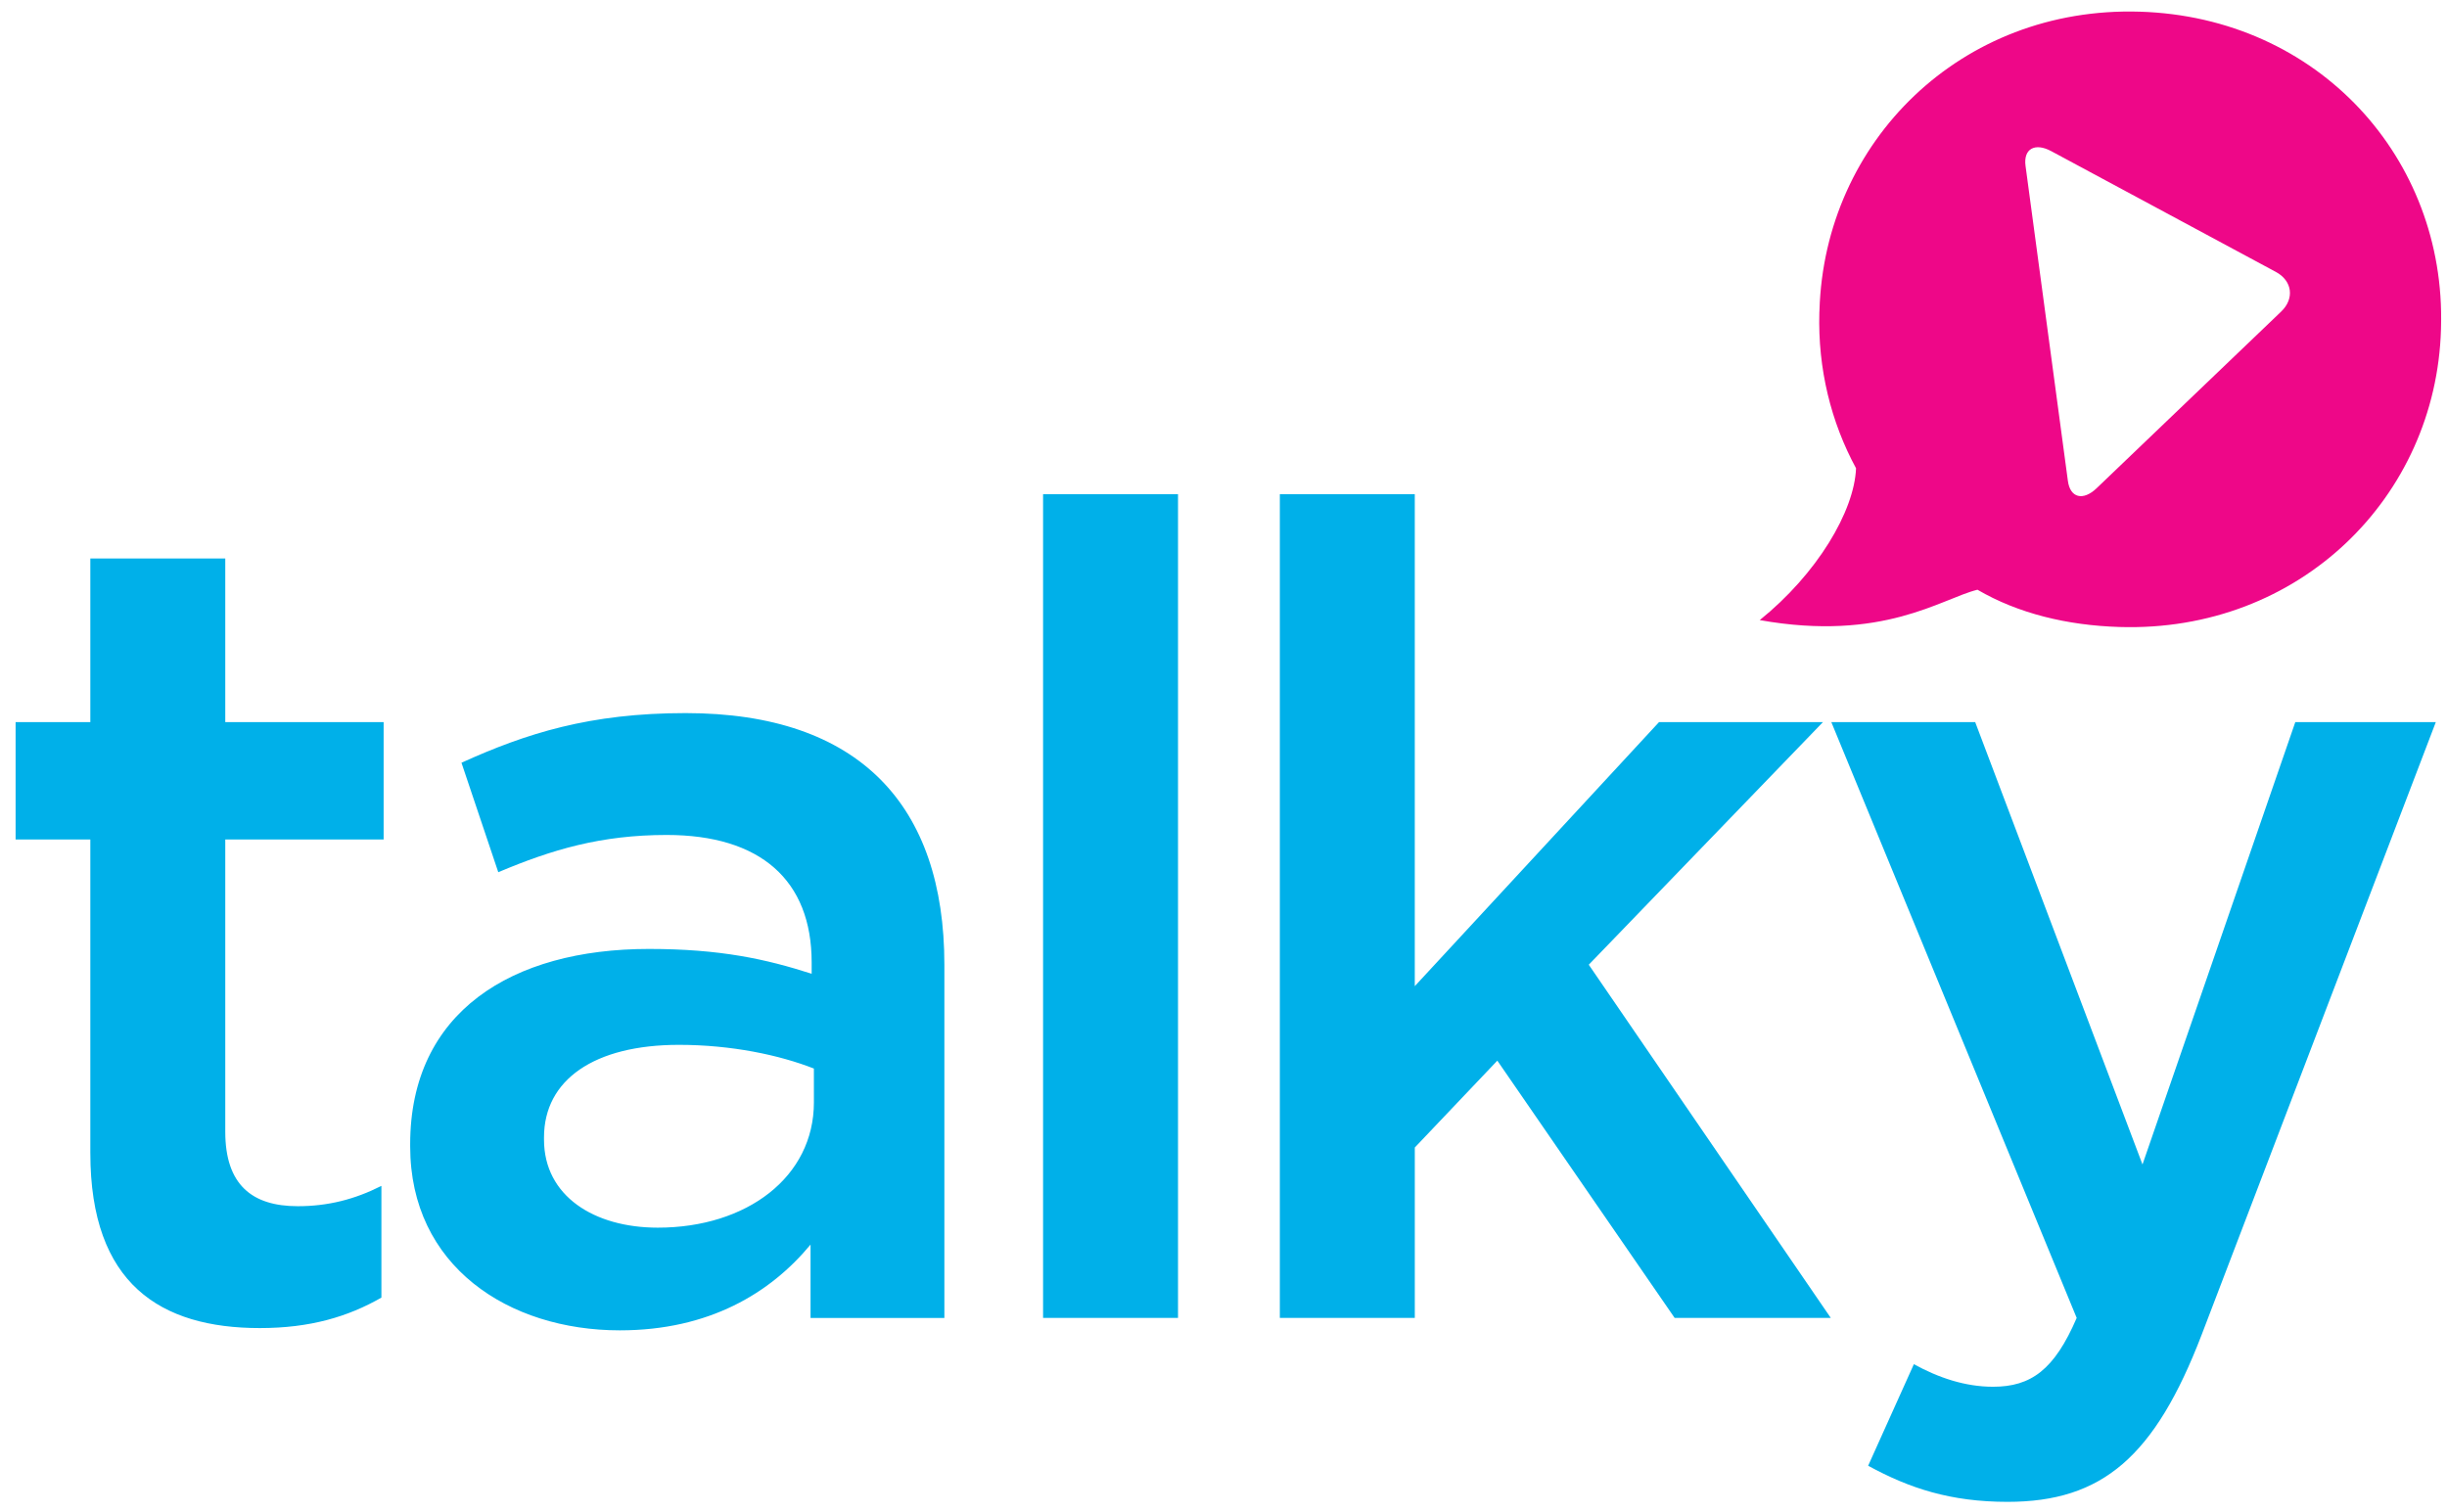 <svg width="165" height="102" xmlns="http://www.w3.org/2000/svg" xmlns:sketch="http://www.bohemiancoding.com/sketch/ns"><title>Untitled 3</title><desc>Created with Sketch.</desc><g sketch:type="MSShapeGroup" fill="none"><path d="M6.091 77.77v-21.156h-5.039v-7.914h5.039v-11.034h9.099v11.034h10.678v7.914h-10.678v19.711c0 3.577 1.805 5.022 4.888 5.022 2.03 0 3.835-.457 5.64-1.37v7.534c-2.256 1.293-4.813 2.055-8.196 2.055-6.693 0-11.43-2.969-11.43-11.796zm48.564 11.111v-4.946c-2.707 3.272-6.843 5.784-12.859 5.784-7.52 0-14.138-4.338-14.138-12.404v-.153c0-8.904 6.844-13.165 16.093-13.165 4.813 0 7.896.684 10.979 1.673v-.761c0-5.555-3.459-8.599-9.776-8.599-4.437 0-7.746.989-11.355 2.512l-2.482-7.383c4.361-1.978 8.648-3.348 15.115-3.348 11.731 0 17.447 6.24 17.447 16.971v23.82h-9.024v-.001zm.225-16.818c-2.331-.913-5.565-1.598-9.099-1.598-5.715 0-9.099 2.36-9.099 6.24v.153c0 3.805 3.384 5.936 7.671 5.936 6.016 0 10.528-3.425 10.528-8.448l-.001-2.282zm15.454-38.735h9.099v55.553h-9.099v-55.553zm15.965 0h9.099v33.18l16.469-17.808h11.054l-15.791 16.361 16.319 23.82h-10.528l-11.957-17.351-5.565 5.859v11.491h-9.1v-55.553zm39.669 65.522l3.083-6.849c1.655.913 3.459 1.522 5.339 1.522 2.557 0 4.136-1.141 5.64-4.642l-16.544-40.18h9.701l11.28 29.831 10.303-29.831h9.475l-15.791 41.322c-3.159 8.218-6.693 11.262-13.085 11.262-3.836.001-6.618-.912-9.401-2.435z" fill="#00B0E9"/><path d="M144.286.788c-12.064-.372-21.269 8.767-21.6 20.143l-.008.148c-.108 3.795.785 7.387 2.474 10.502-.115 2.898-2.625 7.123-6.493 10.239 8.325 1.485 12.268-1.459 14.681-2.048 2.746 1.603 6.045 2.403 9.575 2.513 12.139.376 21.346-8.762 21.679-20.063l.003-.155c.33-11.371-8.257-20.907-20.311-21.279zm9.539 20.218l-12.453 11.922c-.914.871-1.781.65-1.935-.492l-2.856-21.248c-.154-1.146.625-1.59 1.734-.994l15.15 8.147c1.102.594 1.265 1.794.359 2.665z" fill="#EE0788"/></g></svg>